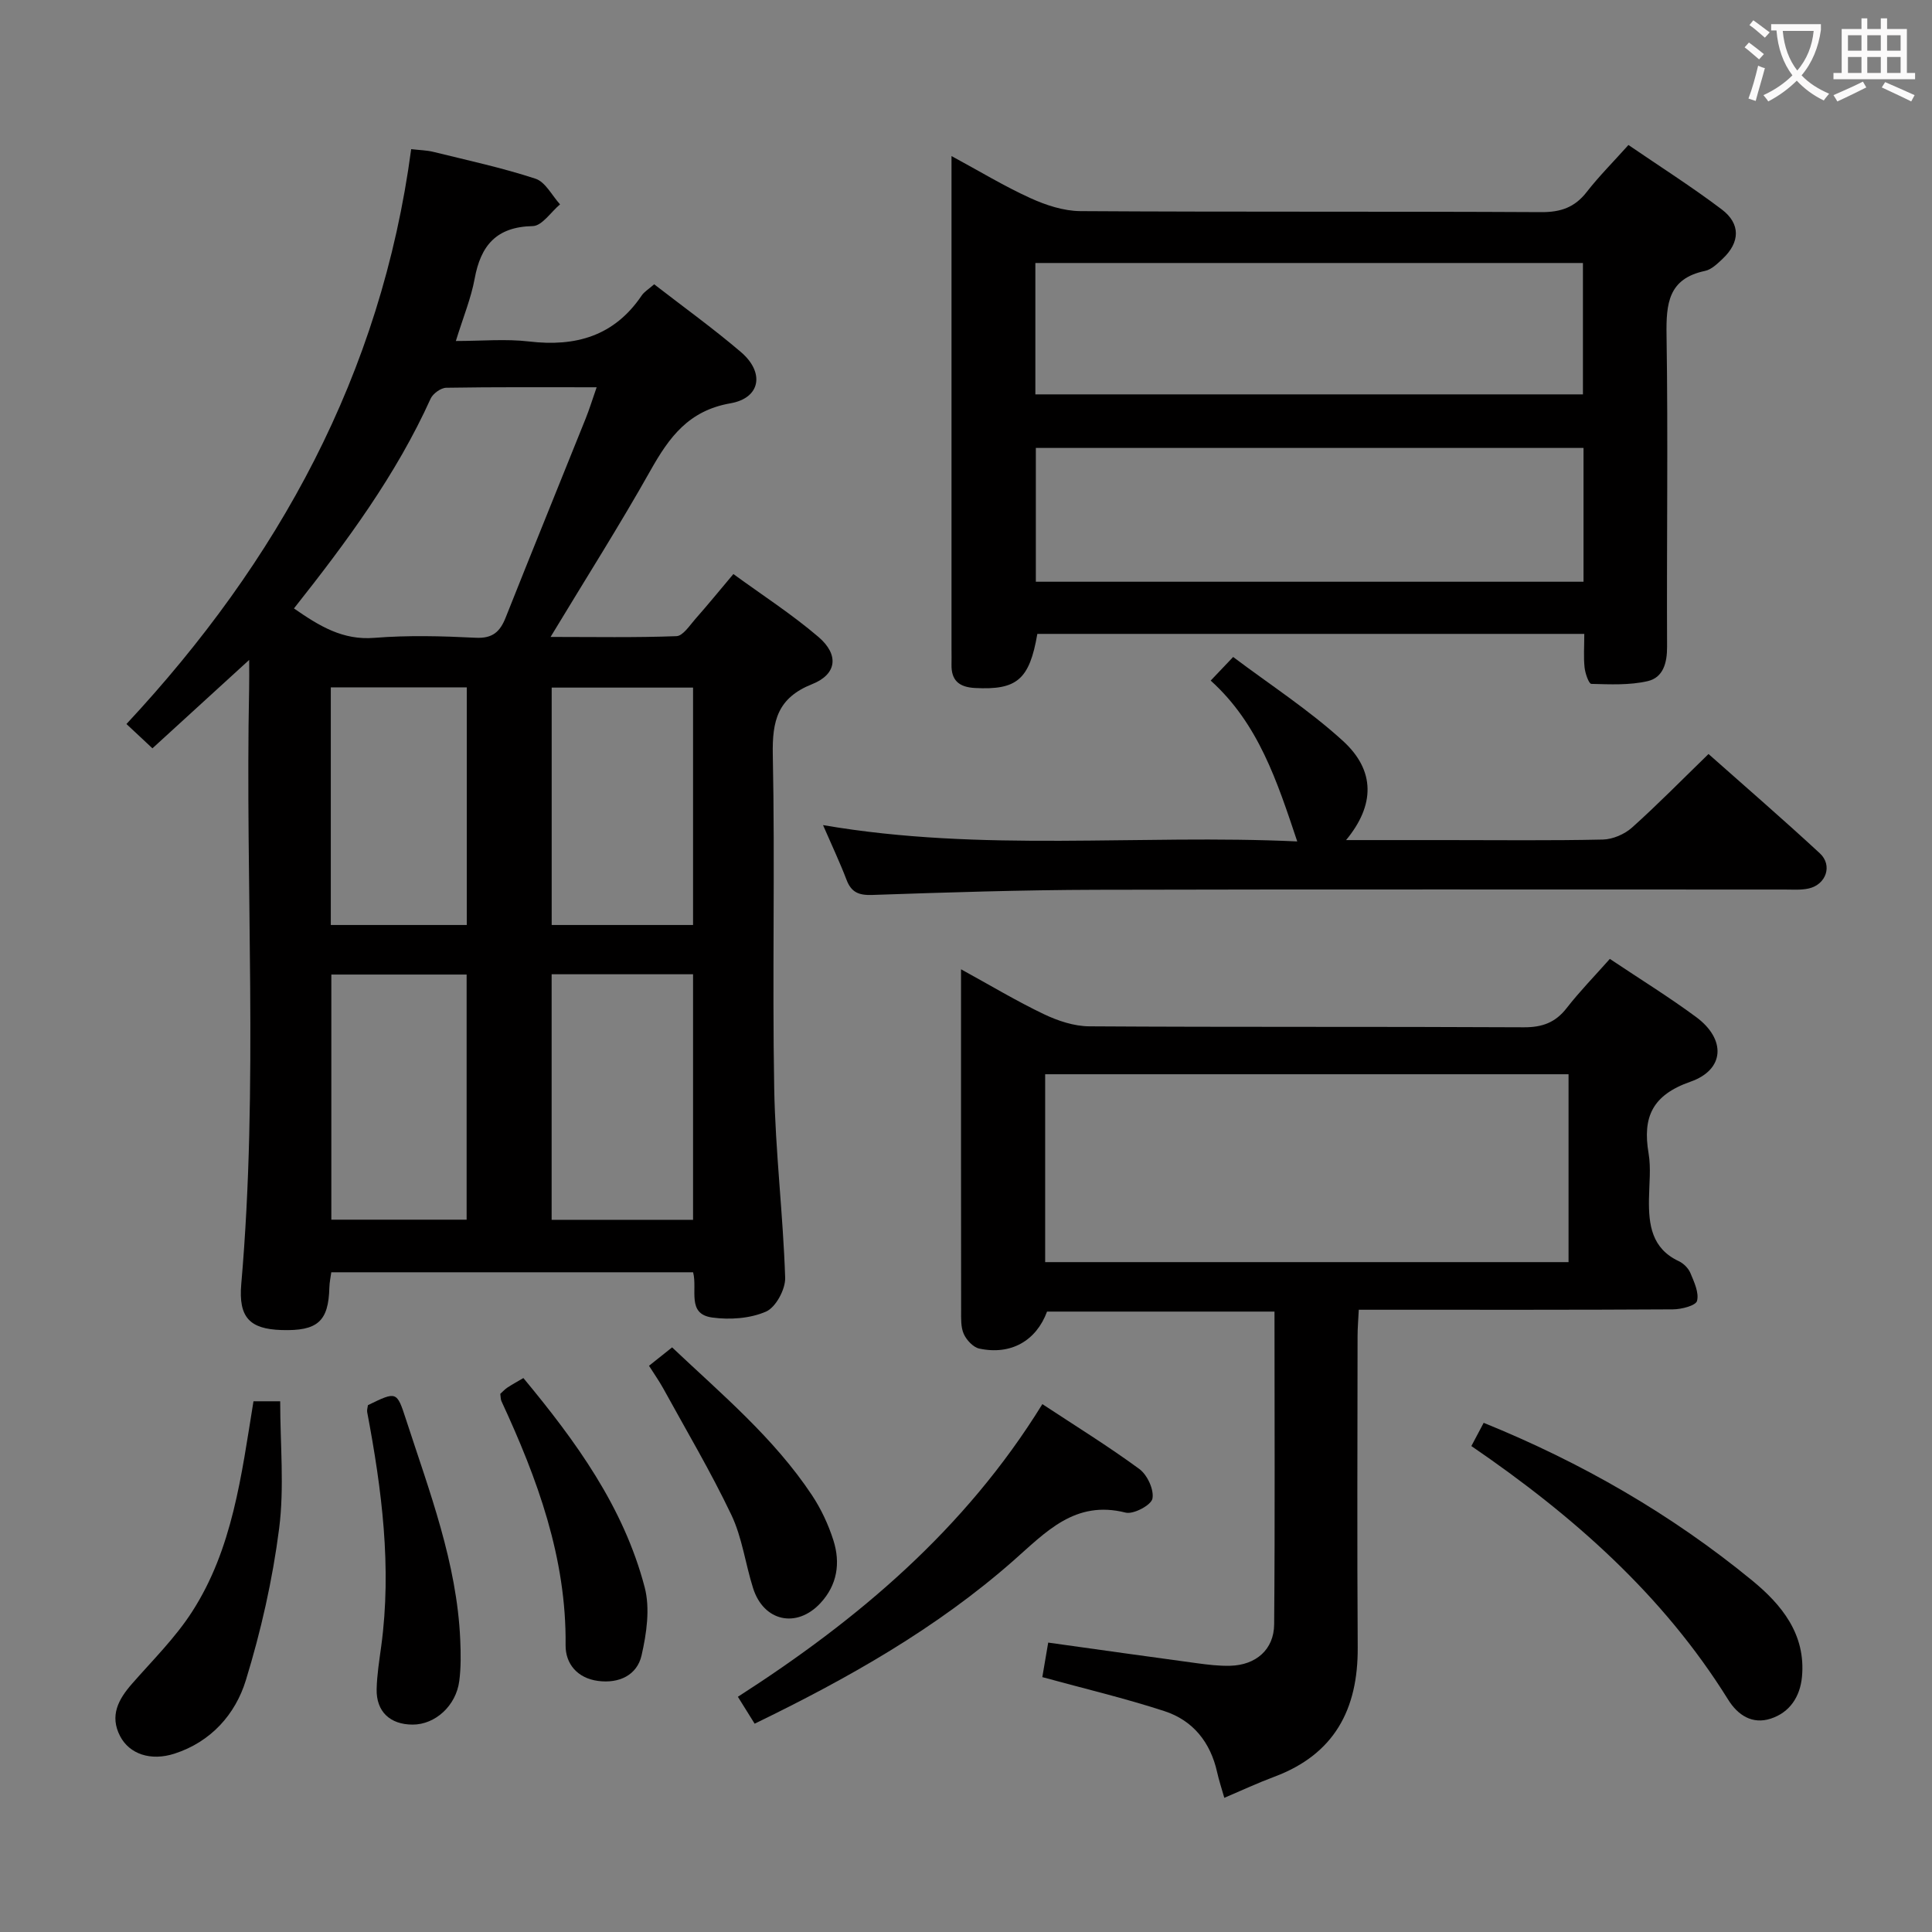 <svg enable-background="new 0 0 400 400" viewBox="0 0 400 400" xmlns="http://www.w3.org/2000/svg"><rect x="0" y="0" width="400" height="400" fill="#808080" stroke="none"/><g fill="#010000"><path d="m51.59 136.63c-7.17 6.55-13.42 12.26-20.03 18.3-1.65-1.54-3.16-2.95-5.38-5.03 31.41-33.69 52.74-72.41 58.95-119.02 1.81.21 3.24.23 4.58.56 7.09 1.75 14.25 3.29 21.16 5.56 2.05.67 3.41 3.48 5.08 5.31-1.88 1.58-3.73 4.46-5.65 4.5-7.52.15-10.77 4-12.03 10.9-.74 4.03-2.35 7.9-3.89 12.89 5.38 0 10.33-.47 15.16.1 9.67 1.14 17.64-1.13 23.31-9.51.54-.8 1.46-1.33 2.59-2.33 6.01 4.66 12.18 9.1 17.95 14.02 4.95 4.22 4.11 9.52-2.16 10.62-8.66 1.51-12.67 7.01-16.54 13.88-6.43 11.43-13.47 22.51-20.7 34.49 9 0 17.54.16 26.06-.16 1.35-.05 2.72-2.2 3.9-3.54 2.53-2.86 4.95-5.83 7.89-9.32 5.96 4.35 12.1 8.31 17.61 13.02 4.29 3.67 3.85 7.72-1.3 9.77-7.17 2.86-8.29 7.59-8.15 14.62.47 22.99-.12 46 .29 68.99.23 13.1 1.84 26.18 2.27 39.28.08 2.39-1.94 6.14-3.96 7.02-3.3 1.44-7.49 1.73-11.14 1.23-5.35-.73-3.01-5.74-3.96-9.37-24.79 0-49.69 0-74.91 0-.13.97-.37 2.07-.4 3.17-.17 7-2.44 9.03-9.92 8.79-6.53-.21-8.92-2.57-8.32-9.51 3.59-41.08.79-82.23 1.63-123.33.04-1.64.01-3.27.01-5.9zm9.27-10.66c5.27 3.65 10.09 6.62 16.66 6.09 6.95-.56 13.99-.37 20.96-.02 3.52.18 5.05-1.25 6.22-4.2 5.45-13.73 11.03-27.41 16.53-41.12.78-1.93 1.39-3.93 2.3-6.54-10.91 0-21.03-.07-31.14.1-1.12.02-2.76 1.21-3.24 2.27-7.13 15.75-17.28 29.51-28.29 43.42zm53.35 126.58h29.28c0-17.12 0-33.85 0-50.84-9.91 0-19.49 0-29.28 0zm-45.61-50.78v50.75h28.01c0-17.14 0-33.87 0-50.75-9.55 0-18.77 0-28.01 0zm45.62-10.26h29.27c0-16.54 0-32.77 0-49.15-9.91 0-19.48 0-29.27 0zm-45.73-49.2v49.2h28.15c0-16.53 0-32.74 0-49.2-9.38 0-18.49 0-28.15 0z"/><path d="m328.01 131.24c-38.14 0-75.71 0-113.24 0-1.63 9.51-4.26 11.66-12.93 11.2-3.31-.18-4.92-1.59-4.84-4.9.03-1 0-2 0-3 0-31.98 0-63.97 0-95.95 0-1.78 0-3.57 0-6.28 5.92 3.2 10.98 6.28 16.34 8.71 3.2 1.46 6.86 2.66 10.32 2.69 31.81.2 63.63.04 95.45.21 4.04.02 6.93-.99 9.4-4.17 2.54-3.26 5.48-6.2 8.64-9.73 6.57 4.49 13.13 8.66 19.31 13.33 3.96 2.99 3.8 6.84.19 10.23-1.07 1.01-2.31 2.23-3.65 2.51-7.61 1.6-8.06 6.77-7.96 13.32.33 21.48.01 42.97.11 64.46.02 3.39-.81 6.41-4.01 7.15-3.75.87-7.78.67-11.67.57-.52-.01-1.27-2.17-1.4-3.39-.23-2.13-.06-4.31-.06-6.96zm-.16-38.5c-38.07 0-75.61 0-113.39 0v27.7h113.39c0-9.35 0-18.32 0-27.7zm-113.49-11.09h113.37c0-9.27 0-18.18 0-27.2-37.91 0-75.55 0-113.37 0z"/><path d="m333.3 198.53c6.31 4.22 12.27 7.9 17.87 12.04 6.21 4.59 5.95 10.9-1.19 13.39-7.86 2.75-9.94 7.29-8.66 14.82.52 3.08.12 6.32.08 9.48-.08 5.32.56 10.22 6.17 12.85.99.46 1.99 1.46 2.41 2.46.77 1.85 1.82 4.07 1.37 5.77-.25.97-3.22 1.74-4.97 1.75-19.99.12-39.98.08-59.97.08-1.49 0-2.97 0-5.09 0-.09 1.98-.25 3.72-.25 5.46-.02 21.49-.11 42.98.03 64.47.08 12.82-4.85 22.13-17.3 26.77-3.4 1.27-6.7 2.81-10.32 4.35-.55-1.93-1.11-3.61-1.49-5.32-1.38-6.18-4.99-10.7-10.91-12.63-8.15-2.66-16.52-4.64-25.28-7.04.36-2.13.77-4.5 1.22-7.15 10.44 1.46 20.57 2.89 30.71 4.26 2.3.31 4.64.6 6.95.54 5.33-.13 9.08-3.34 9.12-8.58.18-21.46.07-42.93.07-64.75-15.91 0-31.48 0-47.09 0-2.24 6.04-7.47 9.06-14.03 7.66-1.26-.27-2.64-1.76-3.21-3.02-.64-1.43-.55-3.25-.55-4.9-.03-21.99-.02-43.98-.02-65.97 0-1.27 0-2.54 0-4.64 6.16 3.38 11.54 6.61 17.17 9.3 2.88 1.37 6.22 2.49 9.37 2.51 29.98.19 59.97.04 89.95.2 3.86.02 6.6-.98 8.95-4.04 2.66-3.41 5.69-6.51 8.89-10.12zm-8.55 23.88c-36.39 0-72.43 0-108.36 0v38.9h108.36c0-13.04 0-25.81 0-38.9z"/><path d="m170.4 170.83c33.04 5.68 65.38 1.85 98.18 3.38-4.18-12.48-8.03-24.39-17.92-33.3 1.41-1.48 2.53-2.65 4.65-4.89 7.61 5.73 15.69 10.96 22.71 17.36 6.79 6.18 6.63 13.35.67 20.55h20.67c10.83 0 21.67.13 32.5-.11 2.04-.05 4.47-1.09 6.01-2.46 5.33-4.77 10.34-9.89 15.86-15.25 7.54 6.69 15.42 13.5 23.05 20.56 2.68 2.48 1.31 6.46-2.3 7.28-1.59.36-3.31.22-4.98.22-47.5.01-94.99-.07-142.49.05-15.48.04-30.96.54-46.43 1.07-2.79.09-4.33-.54-5.32-3.15-1.35-3.54-2.98-6.98-4.86-11.31z"/><path d="m215.81 290.71c6.91 4.55 13.69 8.74 20.09 13.44 1.64 1.21 3.06 4.28 2.7 6.13-.26 1.34-3.93 3.3-5.55 2.89-10.48-2.66-16.52 4.04-23.23 9.94-15.94 14.04-34.24 24.38-53.58 33.76-1.15-1.84-2.18-3.5-3.47-5.57 24.87-15.97 47.04-34.66 63.04-60.59z"/><path d="m304.63 299.39c.98-1.85 1.74-3.29 2.55-4.81 20.24 8.21 38.84 18.91 55.58 32.64 6.11 5.01 11.14 11.14 10.32 19.94-.39 4.13-2.53 7.39-6.48 8.67-3.8 1.23-6.8-.7-8.82-3.96-13.43-21.59-31.99-38.01-53.15-52.48z"/><path d="m52.48 290.12h5.53c0 8.93.88 17.77-.22 26.36-1.36 10.6-3.75 21.18-6.89 31.4-2.17 7.07-7.23 12.75-14.76 15.19-4.95 1.6-9.36.08-11.28-3.63-2.19-4.22-.36-7.6 2.46-10.82 4.26-4.87 8.94-9.49 12.42-14.88 8.42-13.04 10.23-28.19 12.74-43.62z"/><path d="m103.58 288.58c.48-.43.92-.93 1.46-1.29.96-.64 1.99-1.19 3.32-1.98 10.84 13.06 20.75 26.67 25.11 43.31 1.15 4.38.4 9.56-.64 14.11-.94 4.11-4.67 5.86-9 5.29-4.27-.56-6.77-3.53-6.73-7.41.19-18.09-5.84-34.45-13.27-50.49-.2-.42-.16-.95-.25-1.54z"/><path d="m76.18 290.92c5.94-2.89 5.97-2.9 7.87 2.94 4.86 14.96 10.55 29.71 11.24 45.69.12 2.82.16 5.68-.2 8.46-.66 5.16-5 9.06-9.66 9.05-4.68-.01-7.55-2.69-7.45-7.35.07-2.97.55-5.94.95-8.89 2.21-16.35.12-32.44-2.91-48.47-.08-.46.11-.98.16-1.43z"/><path d="m134.37 282.77c1.71-1.36 3-2.39 4.78-3.81 10.27 9.71 21.08 18.74 28.95 30.59 1.9 2.86 3.41 6.1 4.45 9.37 1.48 4.68.81 9.23-2.7 13-4.91 5.27-11.74 3.8-13.93-3.1-1.6-5.04-2.26-10.49-4.51-15.2-4.27-8.96-9.36-17.53-14.14-26.25-.79-1.42-1.74-2.77-2.9-4.6z"/></g><path d="m362.1 8.8c1.1.8 2.1 1.6 3.1 2.4l-1 1.1c-1.3-1.1-2.3-2-3-2.5zm1.9 4.8c.5.2.9.4 1.4.5-.6 2.3-1.3 4.5-1.9 6.8l-1.5-.5c.8-2.1 1.4-4.3 2-6.8zm-1-9.4c1.3.9 2.4 1.8 3.4 2.5l-1 1.1c-1.4-1.2-2.4-2.1-3.2-2.6zm3.7 2.2v-1.4h10.3v1.2c-.5 3.6-1.8 6.8-4 9.4 1.5 1.6 3.4 2.8 5.7 3.8-.3.4-.7.8-1.1 1.4-2.3-1.1-4.1-2.5-5.6-4.1-1.6 1.6-3.6 3.1-5.9 4.3-.3-.5-.7-.9-1-1.3 2.4-1.1 4.4-2.5 6-4.1-1.9-2.5-3-5.6-3.3-9.3h-1.1zm8.8 0h-6.4c.3 3.3 1.3 6 3 8.2 2-2.3 3.1-5.1 3.4-8.2z" fill="#fbfafa"/><path d="m385.3 3.8h1.3v2.2h2.8v-2.2h1.3v2.2h4.1v9.1h1.7v1.3h-16.9v-1.3h1.7v-9.1h4.1v-2.2zm.4 13.1.7 1.2c-1.8.9-3.8 1.9-6 2.9-.2-.4-.5-.8-.8-1.3 2.3-1 4.3-1.9 6.1-2.8zm-3.1-6.4h2.8v-3.2h-2.8zm0 4.6h2.8v-3.3h-2.8zm4-4.6h2.8v-3.2h-2.8zm0 4.6h2.8v-3.3h-2.8zm3.7 1.9c2.1.9 4.1 1.8 6.1 2.7l-.7 1.3c-2.2-1.1-4.2-2-6.1-2.9zm3.2-9.7h-2.8v3.2h2.8zm-2.8 7.8h2.8v-3.3h-2.8z" fill="#fbfafa"/></svg>